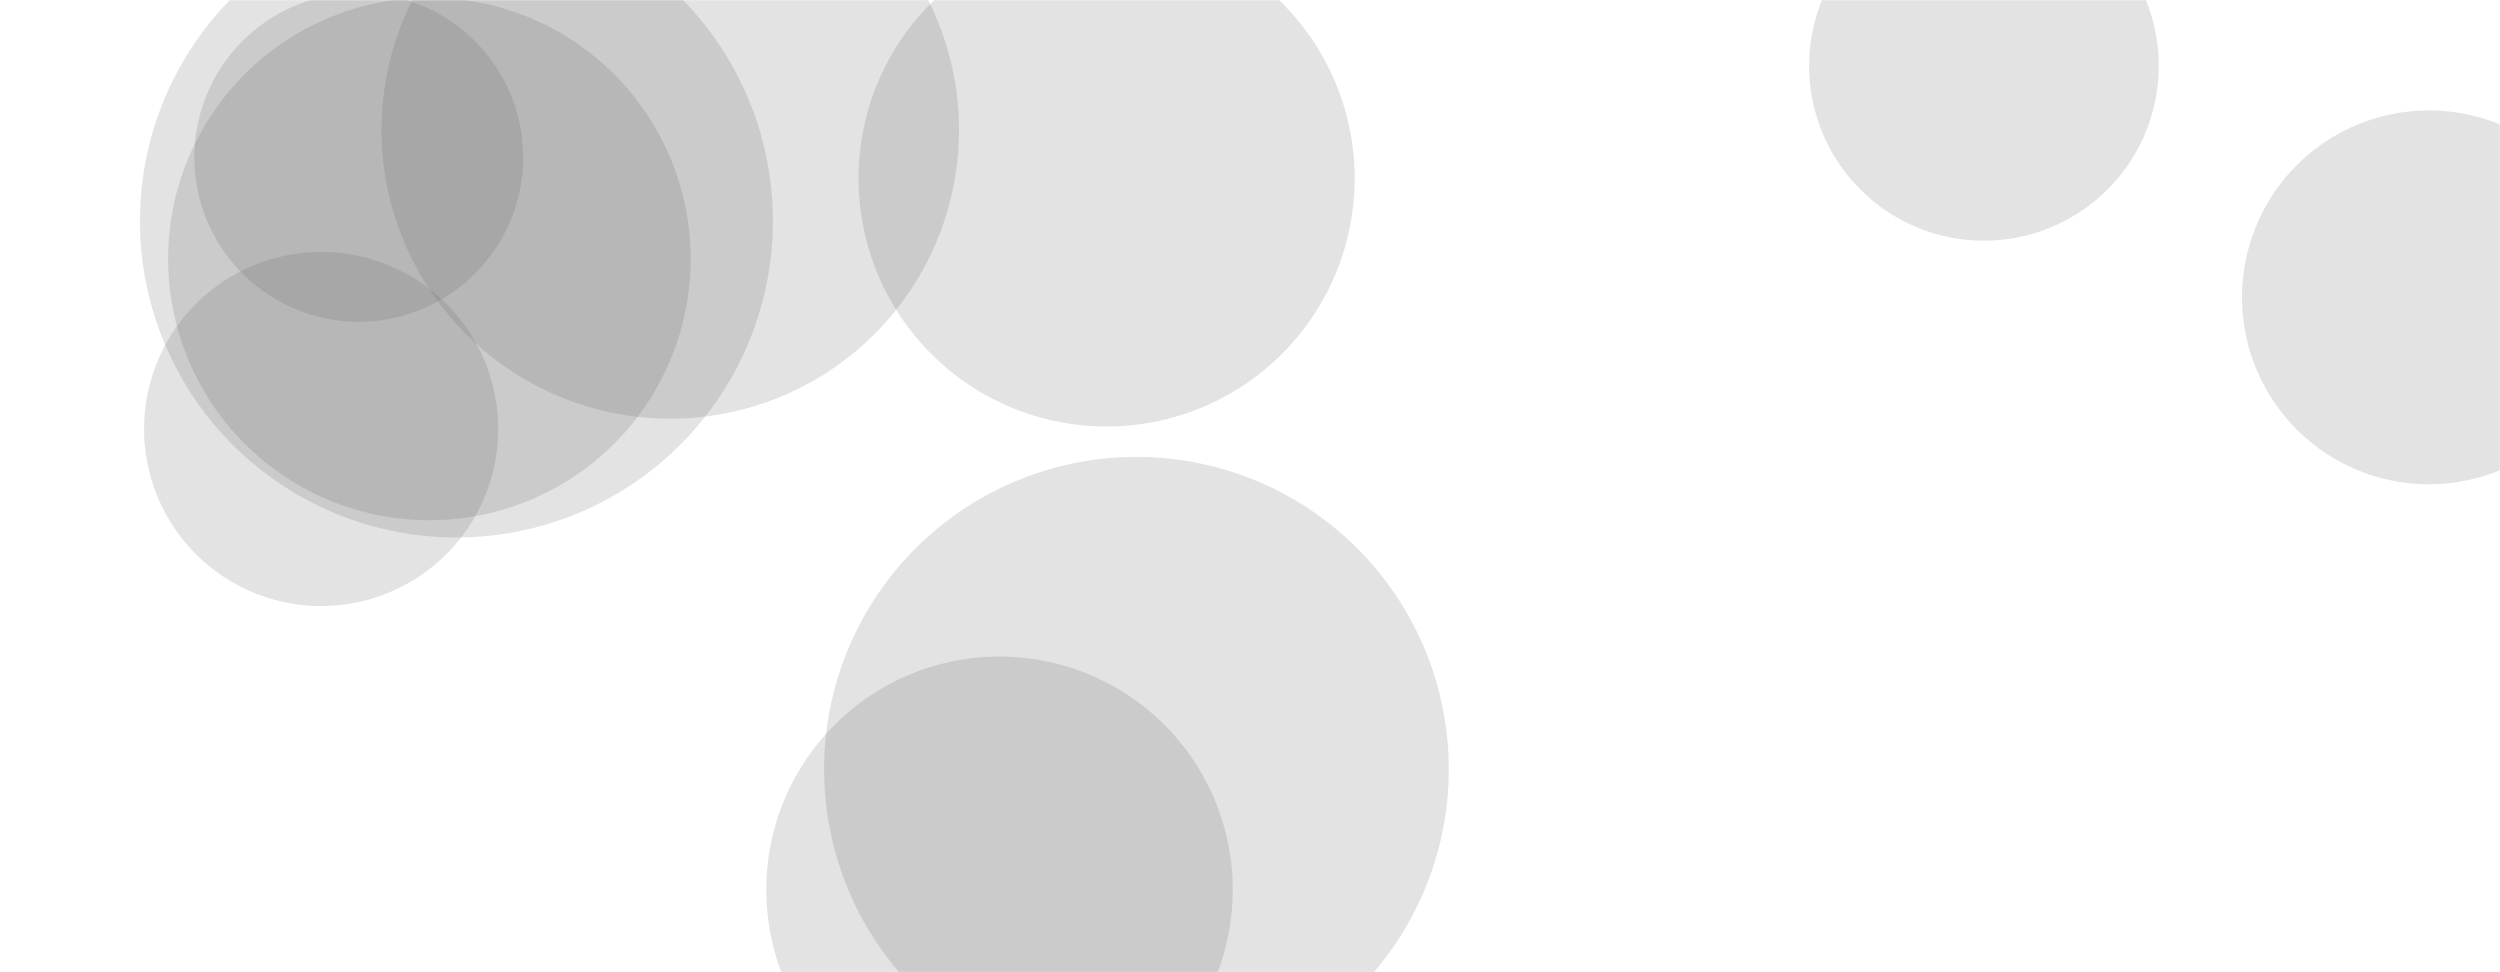 <svg xmlns="http://www.w3.org/2000/svg" version="1.1" xmlns:xlink="http://www.w3.org/1999/xlink" xmlns:svgjs="http://svgjs.com/svgjs" width="1440" height="560" preserveAspectRatio="none" viewBox="0 0 1440 560"><g mask="url(&quot;#SvgjsMask1043&quot;)" fill="none"><path d="M96.83 149.16 a150.51 150.51 0 1 0 301.02 0 a150.51 150.51 0 1 0 -301.02 0z" fill="rgba(92, 92, 92, 0.17)" class="triangle-float1"></path><path d="M82.99 247.08 a102 102 0 1 0 204 0 a102 102 0 1 0 -204 0z" fill="rgba(92, 92, 92, 0.17)" class="triangle-float1"></path><path d="M111.92 90.64 a94.73 94.73 0 1 0 189.46 0 a94.73 94.73 0 1 0 -189.46 0z" fill="rgba(92, 92, 92, 0.17)" class="triangle-float1"></path><path d="M80.61 127.3 a182.29 182.29 0 1 0 364.58 0 a182.29 182.29 0 1 0 -364.58 0z" fill="rgba(92, 92, 92, 0.17)" class="triangle-float2"></path><path d="M441.39 512.5 a134.34 134.34 0 1 0 268.68 0 a134.34 134.34 0 1 0 -268.68 0z" fill="rgba(92, 92, 92, 0.17)" class="triangle-float3"></path><path d="M219.75 74.84 a166.32 166.32 0 1 0 332.64 0 a166.32 166.32 0 1 0 -332.64 0z" fill="rgba(92, 92, 92, 0.17)" class="triangle-float2"></path><path d="M1291.41 171.28 a107.66 107.66 0 1 0 215.32 0 a107.66 107.66 0 1 0 -215.32 0z" fill="rgba(92, 92, 92, 0.17)" class="triangle-float3"></path><path d="M474.68 443.09 a179.91 179.91 0 1 0 359.82 0 a179.91 179.91 0 1 0 -359.82 0z" fill="rgba(92, 92, 92, 0.17)" class="triangle-float3"></path><path d="M1042.07 37.94 a100.68 100.68 0 1 0 201.36 0 a100.68 100.68 0 1 0 -201.36 0z" fill="rgba(92, 92, 92, 0.17)" class="triangle-float3"></path><path d="M494.51 102.77 a142.89 142.89 0 1 0 285.78 0 a142.89 142.89 0 1 0 -285.78 0z" fill="rgba(92, 92, 92, 0.17)" class="triangle-float3"></path></g><defs><mask id="SvgjsMask1043"><rect width="1440" height="560" fill="#ffffff"></rect></mask><style>
            @keyframes float1 {
                0%{transform: translate(0, 0)}
                50%{transform: translate(-10px, 0)}
                100%{transform: translate(0, 0)}
            }

            .triangle-float1 {
                animation: float1 5s infinite;
            }

            @keyframes float2 {
                0%{transform: translate(0, 0)}
                50%{transform: translate(-5px, -5px)}
                100%{transform: translate(0, 0)}
            }

            .triangle-float2 {
                animation: float2 4s infinite;
            }

            @keyframes float3 {
                0%{transform: translate(0, 0)}
                50%{transform: translate(0, -10px)}
                100%{transform: translate(0, 0)}
            }

            .triangle-float3 {
                animation: float3 6s infinite;
            }
        </style></defs></svg>